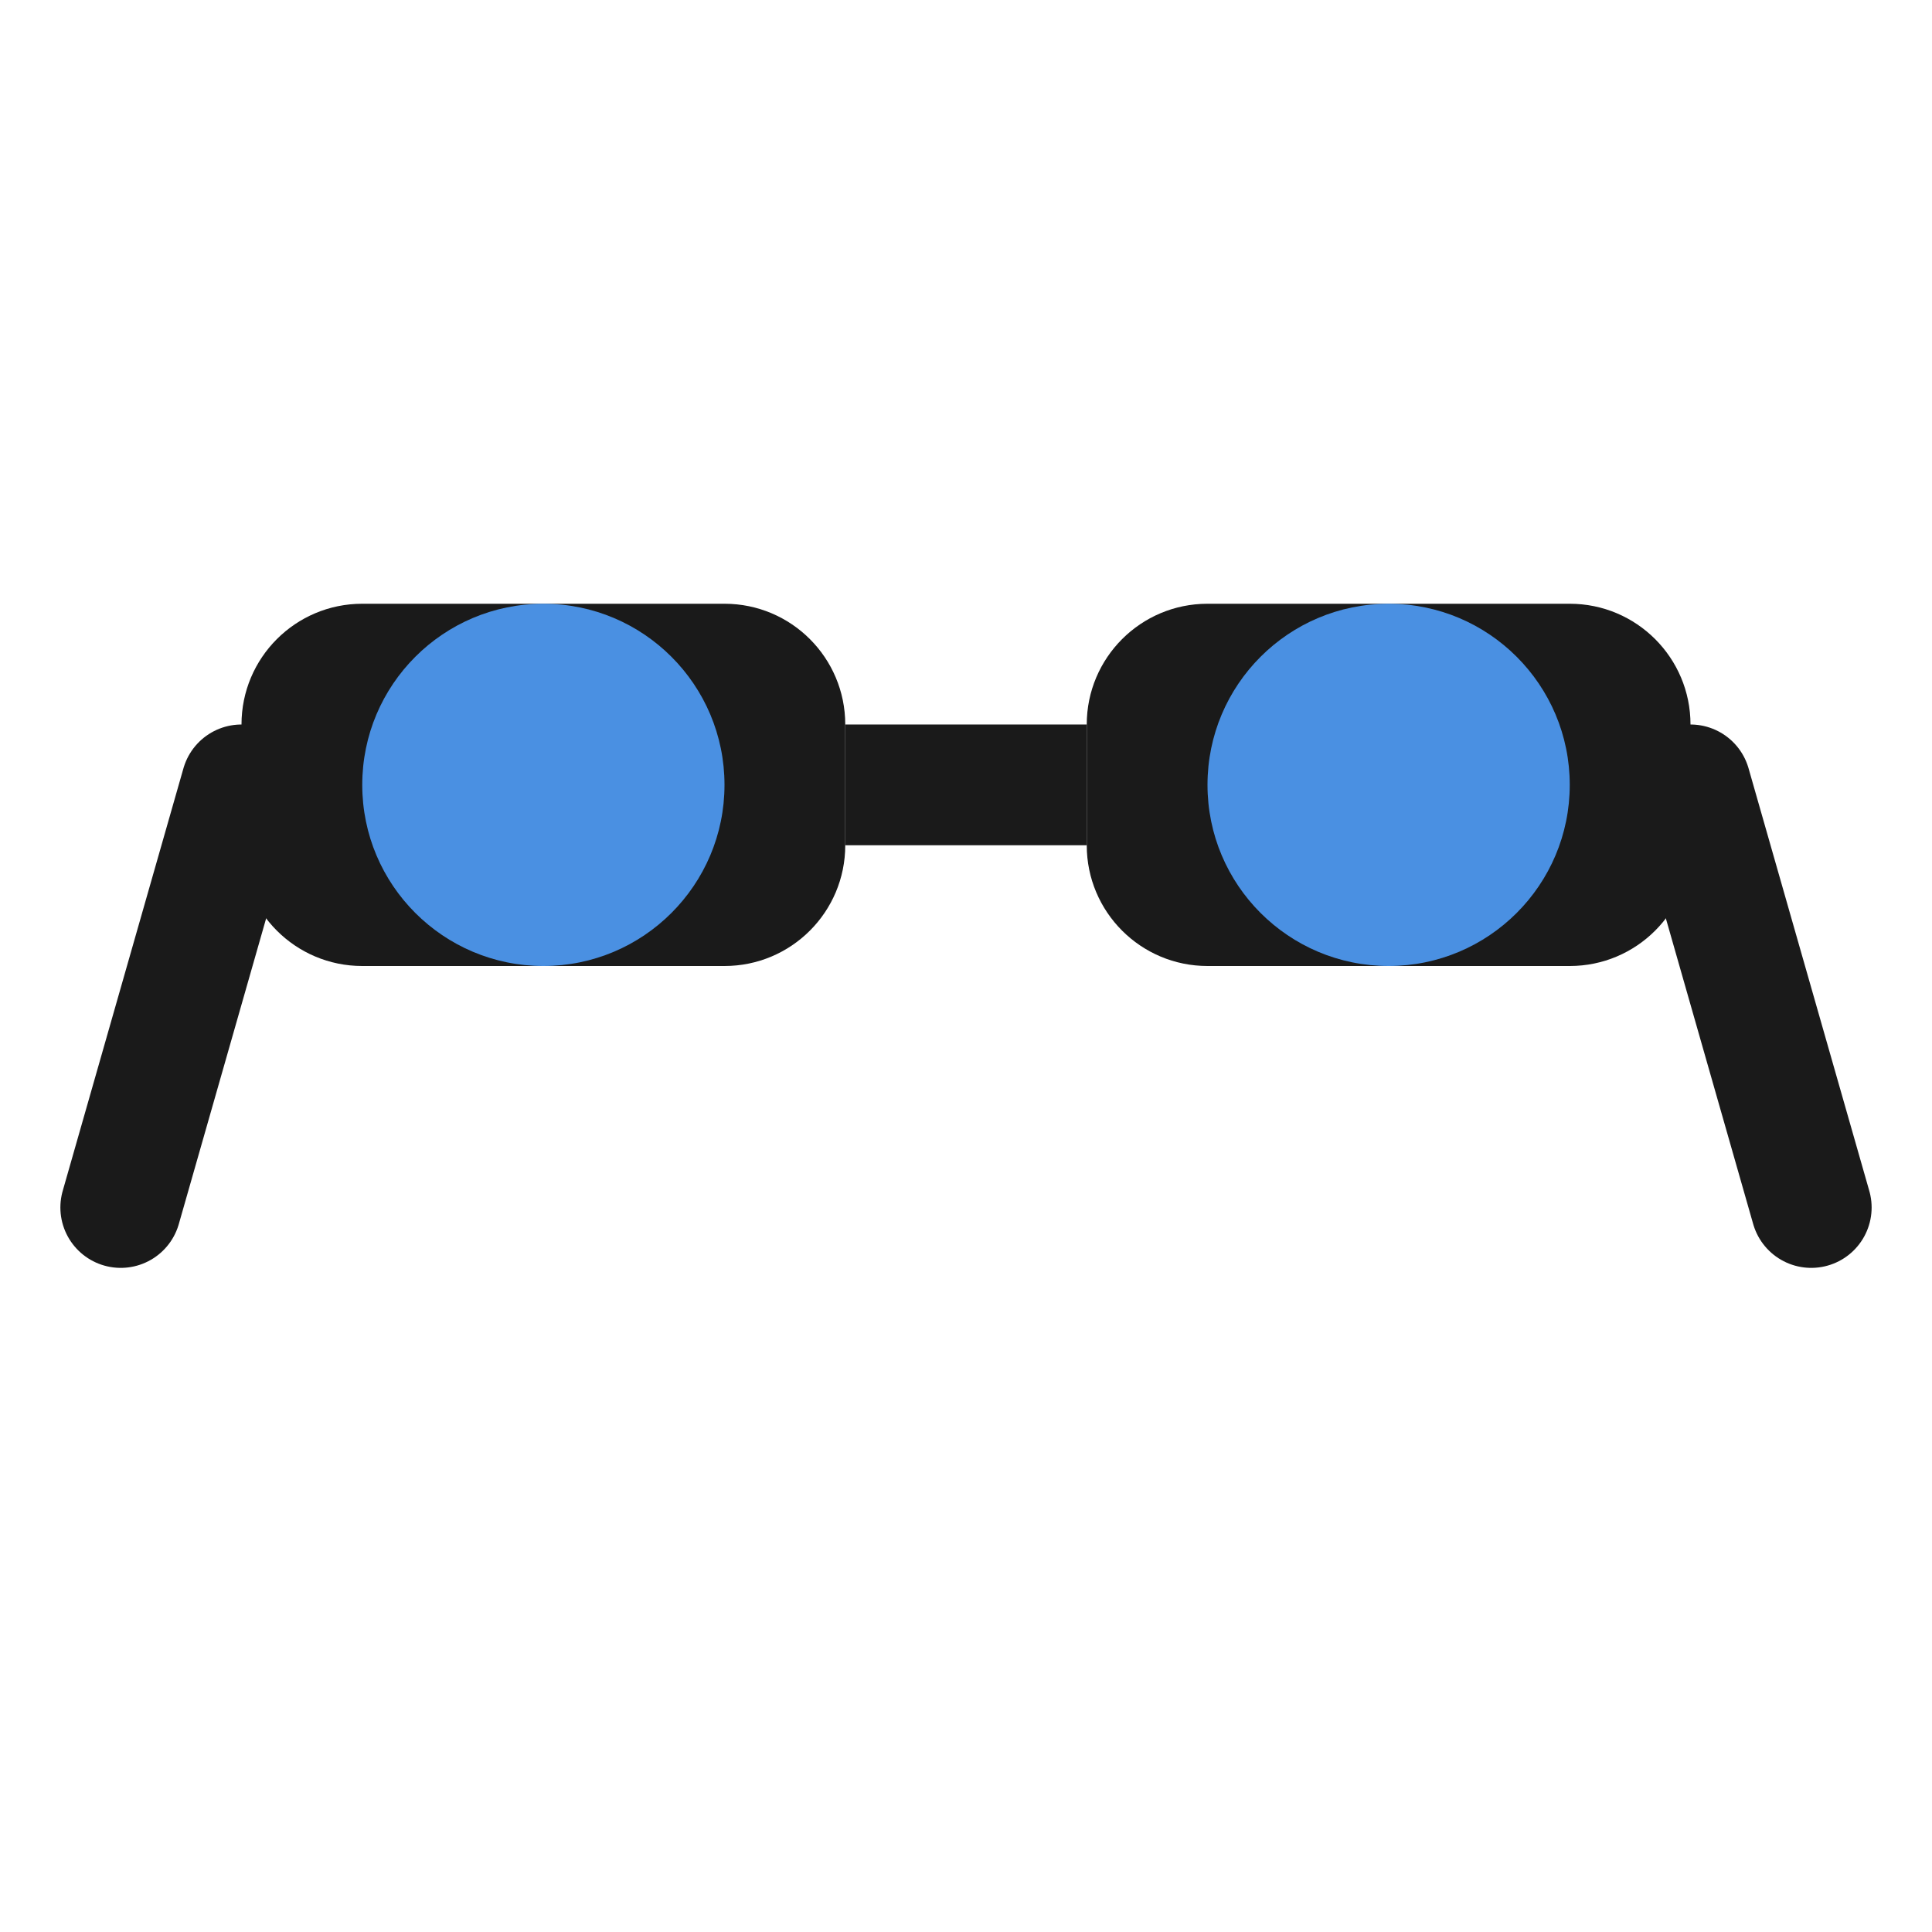 <?xml version="1.0" encoding="UTF-8"?>
<svg width="32" height="32" viewBox="0 0 32 32" fill="none" xmlns="http://www.w3.org/2000/svg">
  <!-- 镜框 -->
  <path d="M4 12C4 10.895 4.895 10 6 10H12C13.105 10 14 10.895 14 12V14C14 15.105 13.105 16 12 16H6C4.895 16 4 15.105 4 14V12Z" fill="#1A1A1A"/>
  <path d="M18 12C18 10.895 18.895 10 20 10H26C27.105 10 28 10.895 28 12V14C28 15.105 27.105 16 26 16H20C18.895 16 18 15.105 18 14V12Z" fill="#1A1A1A"/>
  
  <!-- 镜片 -->
  <circle cx="9" cy="13" r="3" fill="#4A90E2"/>
  <circle cx="23" cy="13" r="3" fill="#4A90E2"/>
  
  <!-- 镜腿 -->
  <path d="M4 13L2 20" stroke="#1A1A1A" stroke-width="2" stroke-linecap="round"/>
  <path d="M28 13L30 20" stroke="#1A1A1A" stroke-width="2" stroke-linecap="round"/>
  
  <!-- 鼻梁 -->
  <path d="M14 13H18" stroke="#1A1A1A" stroke-width="2"/>
</svg>
